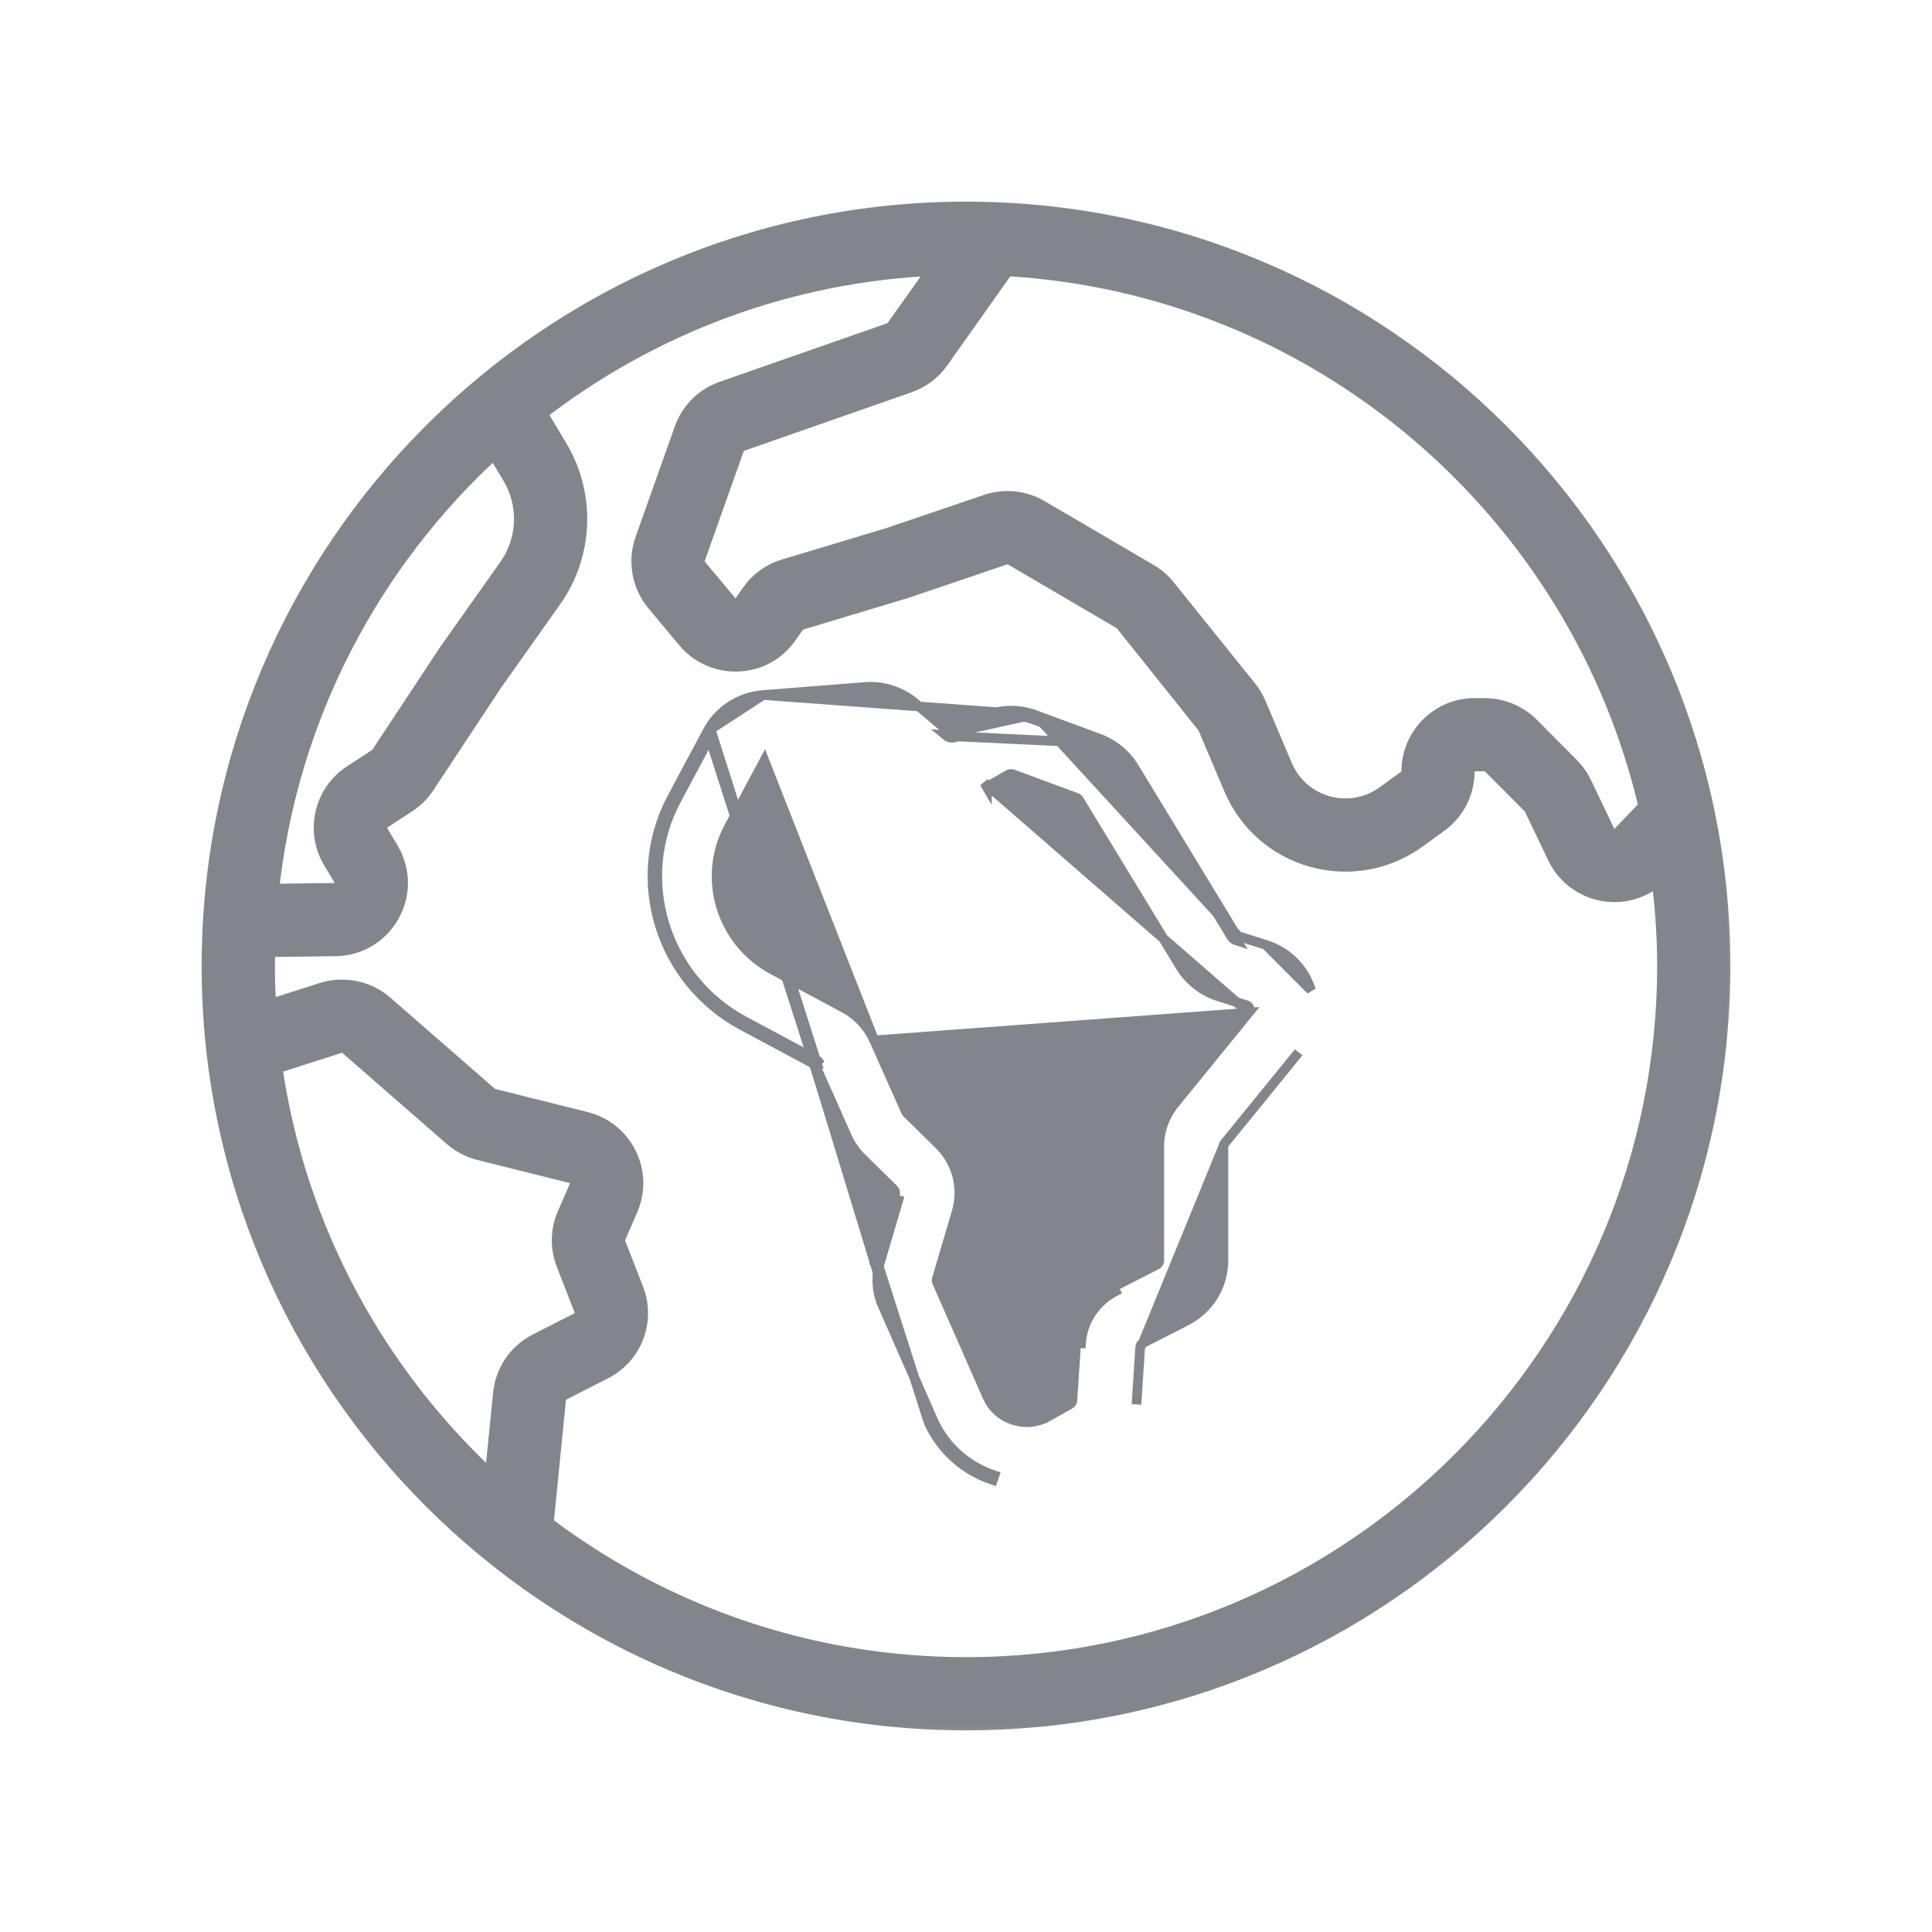 <svg width="30" height="30" viewBox="0 0 30 30" fill="none" xmlns="http://www.w3.org/2000/svg">
<mask id="path-1-outside-1_3600_45320" maskUnits="userSpaceOnUse" x="2.281" y="2.281" width="25" height="25" fill="black">
<rect fill="white" x="2.281" y="2.281" width="25" height="25"/>
<path d="M15 3.281C8.538 3.281 3.281 8.538 3.281 15C3.281 21.462 8.538 26.719 15 26.719C21.462 26.719 26.719 21.462 26.719 15C26.719 8.538 21.462 3.281 15 3.281ZM25.597 12.536L25.177 12.975C25.13 13.024 25.075 13.024 25.045 13.019C25.015 13.015 24.962 12.998 24.932 12.936L24.569 12.176C24.521 12.076 24.457 11.985 24.378 11.906L23.756 11.281C23.572 11.096 23.317 10.99 23.056 10.99H22.899C22.354 10.99 21.911 11.433 21.911 11.979C21.911 12.027 21.888 12.073 21.849 12.101L21.51 12.347C21.248 12.537 20.92 12.595 20.609 12.509C20.299 12.423 20.048 12.203 19.921 11.906L19.51 10.937C19.474 10.852 19.426 10.773 19.37 10.704L18.11 9.137C18.034 9.042 17.943 8.963 17.839 8.903L16.144 7.91C15.897 7.766 15.6 7.735 15.328 7.827L13.8 8.346L12.186 8.831C11.973 8.894 11.786 9.03 11.66 9.211L11.544 9.377C11.508 9.43 11.455 9.44 11.427 9.441C11.401 9.439 11.347 9.437 11.305 9.387L10.826 8.812C10.792 8.772 10.782 8.716 10.8 8.666L11.409 6.951C11.424 6.908 11.458 6.875 11.501 6.86L14.105 5.95C14.3 5.882 14.467 5.756 14.586 5.588L15.613 4.137C20.493 4.409 24.522 7.911 25.597 12.536ZM7.685 6.951L7.947 7.389C8.212 7.833 8.19 8.392 7.891 8.814L6.966 10.121L5.904 11.729C5.893 11.746 5.879 11.76 5.861 11.771L5.471 12.025C5.026 12.315 4.89 12.9 5.161 13.358L5.325 13.633C5.364 13.699 5.343 13.756 5.327 13.784C5.311 13.812 5.273 13.86 5.197 13.861L4.177 13.874C4.459 11.141 5.756 8.705 7.685 6.951ZM4.229 16.536L5.266 16.204C5.316 16.189 5.371 16.199 5.411 16.234L7.037 17.652C7.155 17.754 7.296 17.828 7.448 17.866L8.888 18.226C8.946 18.241 8.975 18.282 8.986 18.306C8.998 18.329 9.014 18.377 8.989 18.432L8.801 18.866C8.696 19.106 8.691 19.373 8.786 19.617L9.065 20.335C9.093 20.407 9.062 20.488 8.993 20.524L8.34 20.856C8.04 21.01 7.84 21.302 7.806 21.639L7.667 23.033C5.845 21.368 4.592 19.093 4.229 16.536ZM15 25.882C12.54 25.882 10.269 25.06 8.444 23.678L8.639 21.722C8.644 21.67 8.675 21.625 8.72 21.602L9.373 21.269C9.826 21.038 10.029 20.507 9.845 20.032L9.566 19.314C9.552 19.277 9.553 19.236 9.569 19.199L9.757 18.766C9.873 18.499 9.866 18.197 9.737 17.936C9.608 17.675 9.373 17.485 9.09 17.414L7.65 17.054C7.628 17.048 7.606 17.037 7.588 17.021L5.961 15.603C5.703 15.378 5.34 15.303 5.011 15.407L4.142 15.684C4.128 15.458 4.118 15.23 4.118 15C4.118 14.903 4.123 14.808 4.126 14.711L5.208 14.698C5.565 14.694 5.882 14.505 6.057 14.194C6.232 13.882 6.227 13.513 6.045 13.206L5.881 12.93C5.839 12.86 5.86 12.771 5.928 12.727L6.318 12.473C6.433 12.398 6.529 12.302 6.603 12.19L7.657 10.594L8.575 9.298C9.065 8.606 9.1 7.688 8.665 6.959L8.335 6.407C10.079 5.051 12.244 4.214 14.598 4.128L13.902 5.105C13.884 5.13 13.858 5.149 13.829 5.16L11.225 6.07C10.941 6.169 10.72 6.388 10.62 6.671L10.011 8.386C9.894 8.713 9.961 9.083 10.183 9.349L10.663 9.924C10.861 10.162 11.155 10.29 11.464 10.277C11.774 10.264 12.054 10.111 12.23 9.856L12.347 9.69C12.366 9.663 12.394 9.642 12.427 9.633L14.055 9.143L15.597 8.62C15.637 8.605 15.683 8.611 15.721 8.632L17.418 9.626C17.433 9.635 17.446 9.646 17.458 9.661L18.74 11.264L19.151 12.233C19.378 12.766 19.827 13.161 20.385 13.316C20.944 13.47 21.532 13.364 22.001 13.025L22.34 12.779C22.596 12.594 22.748 12.295 22.748 11.977C22.748 11.894 22.816 11.827 22.899 11.827H23.056C23.096 11.827 23.135 11.843 23.163 11.871L23.785 12.496C23.797 12.508 23.807 12.522 23.814 12.537L24.177 13.297C24.317 13.59 24.593 13.795 24.913 13.846C24.965 13.854 25.016 13.858 25.068 13.858C25.336 13.858 25.594 13.749 25.782 13.553L25.782 13.553C25.846 14.027 25.882 14.509 25.882 15C25.882 21 21 25.882 15 25.882Z"/>
</mask>
<path d="M15 3.281C8.538 3.281 3.281 8.538 3.281 15C3.281 21.462 8.538 26.719 15 26.719C21.462 26.719 26.719 21.462 26.719 15C26.719 8.538 21.462 3.281 15 3.281ZM25.597 12.536L25.177 12.975C25.13 13.024 25.075 13.024 25.045 13.019C25.015 13.015 24.962 12.998 24.932 12.936L24.569 12.176C24.521 12.076 24.457 11.985 24.378 11.906L23.756 11.281C23.572 11.096 23.317 10.99 23.056 10.99H22.899C22.354 10.99 21.911 11.433 21.911 11.979C21.911 12.027 21.888 12.073 21.849 12.101L21.51 12.347C21.248 12.537 20.92 12.595 20.609 12.509C20.299 12.423 20.048 12.203 19.921 11.906L19.51 10.937C19.474 10.852 19.426 10.773 19.37 10.704L18.11 9.137C18.034 9.042 17.943 8.963 17.839 8.903L16.144 7.91C15.897 7.766 15.6 7.735 15.328 7.827L13.8 8.346L12.186 8.831C11.973 8.894 11.786 9.03 11.66 9.211L11.544 9.377C11.508 9.43 11.455 9.44 11.427 9.441C11.401 9.439 11.347 9.437 11.305 9.387L10.826 8.812C10.792 8.772 10.782 8.716 10.8 8.666L11.409 6.951C11.424 6.908 11.458 6.875 11.501 6.86L14.105 5.95C14.3 5.882 14.467 5.756 14.586 5.588L15.613 4.137C20.493 4.409 24.522 7.911 25.597 12.536ZM7.685 6.951L7.947 7.389C8.212 7.833 8.19 8.392 7.891 8.814L6.966 10.121L5.904 11.729C5.893 11.746 5.879 11.76 5.861 11.771L5.471 12.025C5.026 12.315 4.89 12.9 5.161 13.358L5.325 13.633C5.364 13.699 5.343 13.756 5.327 13.784C5.311 13.812 5.273 13.86 5.197 13.861L4.177 13.874C4.459 11.141 5.756 8.705 7.685 6.951ZM4.229 16.536L5.266 16.204C5.316 16.189 5.371 16.199 5.411 16.234L7.037 17.652C7.155 17.754 7.296 17.828 7.448 17.866L8.888 18.226C8.946 18.241 8.975 18.282 8.986 18.306C8.998 18.329 9.014 18.377 8.989 18.432L8.801 18.866C8.696 19.106 8.691 19.373 8.786 19.617L9.065 20.335C9.093 20.407 9.062 20.488 8.993 20.524L8.34 20.856C8.04 21.01 7.84 21.302 7.806 21.639L7.667 23.033C5.845 21.368 4.592 19.093 4.229 16.536ZM15 25.882C12.54 25.882 10.269 25.06 8.444 23.678L8.639 21.722C8.644 21.67 8.675 21.625 8.72 21.602L9.373 21.269C9.826 21.038 10.029 20.507 9.845 20.032L9.566 19.314C9.552 19.277 9.553 19.236 9.569 19.199L9.757 18.766C9.873 18.499 9.866 18.197 9.737 17.936C9.608 17.675 9.373 17.485 9.09 17.414L7.65 17.054C7.628 17.048 7.606 17.037 7.588 17.021L5.961 15.603C5.703 15.378 5.34 15.303 5.011 15.407L4.142 15.684C4.128 15.458 4.118 15.23 4.118 15C4.118 14.903 4.123 14.808 4.126 14.711L5.208 14.698C5.565 14.694 5.882 14.505 6.057 14.194C6.232 13.882 6.227 13.513 6.045 13.206L5.881 12.93C5.839 12.86 5.86 12.771 5.928 12.727L6.318 12.473C6.433 12.398 6.529 12.302 6.603 12.19L7.657 10.594L8.575 9.298C9.065 8.606 9.1 7.688 8.665 6.959L8.335 6.407C10.079 5.051 12.244 4.214 14.598 4.128L13.902 5.105C13.884 5.13 13.858 5.149 13.829 5.16L11.225 6.07C10.941 6.169 10.72 6.388 10.62 6.671L10.011 8.386C9.894 8.713 9.961 9.083 10.183 9.349L10.663 9.924C10.861 10.162 11.155 10.29 11.464 10.277C11.774 10.264 12.054 10.111 12.23 9.856L12.347 9.69C12.366 9.663 12.394 9.642 12.427 9.633L14.055 9.143L15.597 8.62C15.637 8.605 15.683 8.611 15.721 8.632L17.418 9.626C17.433 9.635 17.446 9.646 17.458 9.661L18.74 11.264L19.151 12.233C19.378 12.766 19.827 13.161 20.385 13.316C20.944 13.47 21.532 13.364 22.001 13.025L22.34 12.779C22.596 12.594 22.748 12.295 22.748 11.977C22.748 11.894 22.816 11.827 22.899 11.827H23.056C23.096 11.827 23.135 11.843 23.163 11.871L23.785 12.496C23.797 12.508 23.807 12.522 23.814 12.537L24.177 13.297C24.317 13.59 24.593 13.795 24.913 13.846C24.965 13.854 25.016 13.858 25.068 13.858C25.336 13.858 25.594 13.749 25.782 13.553L25.782 13.553C25.846 14.027 25.882 14.509 25.882 15C25.882 21 21 25.882 15 25.882Z" fill="#82868C"/>
<path d="M15 3.281C8.538 3.281 3.281 8.538 3.281 15C3.281 21.462 8.538 26.719 15 26.719C21.462 26.719 26.719 21.462 26.719 15C26.719 8.538 21.462 3.281 15 3.281ZM25.597 12.536L25.177 12.975C25.13 13.024 25.075 13.024 25.045 13.019C25.015 13.015 24.962 12.998 24.932 12.936L24.569 12.176C24.521 12.076 24.457 11.985 24.378 11.906L23.756 11.281C23.572 11.096 23.317 10.99 23.056 10.99H22.899C22.354 10.99 21.911 11.433 21.911 11.979C21.911 12.027 21.888 12.073 21.849 12.101L21.51 12.347C21.248 12.537 20.92 12.595 20.609 12.509C20.299 12.423 20.048 12.203 19.921 11.906L19.51 10.937C19.474 10.852 19.426 10.773 19.37 10.704L18.11 9.137C18.034 9.042 17.943 8.963 17.839 8.903L16.144 7.91C15.897 7.766 15.6 7.735 15.328 7.827L13.8 8.346L12.186 8.831C11.973 8.894 11.786 9.03 11.66 9.211L11.544 9.377C11.508 9.43 11.455 9.44 11.427 9.441C11.401 9.439 11.347 9.437 11.305 9.387L10.826 8.812C10.792 8.772 10.782 8.716 10.8 8.666L11.409 6.951C11.424 6.908 11.458 6.875 11.501 6.86L14.105 5.95C14.3 5.882 14.467 5.756 14.586 5.588L15.613 4.137C20.493 4.409 24.522 7.911 25.597 12.536ZM7.685 6.951L7.947 7.389C8.212 7.833 8.19 8.392 7.891 8.814L6.966 10.121L5.904 11.729C5.893 11.746 5.879 11.76 5.861 11.771L5.471 12.025C5.026 12.315 4.89 12.9 5.161 13.358L5.325 13.633C5.364 13.699 5.343 13.756 5.327 13.784C5.311 13.812 5.273 13.86 5.197 13.861L4.177 13.874C4.459 11.141 5.756 8.705 7.685 6.951ZM4.229 16.536L5.266 16.204C5.316 16.189 5.371 16.199 5.411 16.234L7.037 17.652C7.155 17.754 7.296 17.828 7.448 17.866L8.888 18.226C8.946 18.241 8.975 18.282 8.986 18.306C8.998 18.329 9.014 18.377 8.989 18.432L8.801 18.866C8.696 19.106 8.691 19.373 8.786 19.617L9.065 20.335C9.093 20.407 9.062 20.488 8.993 20.524L8.34 20.856C8.04 21.01 7.84 21.302 7.806 21.639L7.667 23.033C5.845 21.368 4.592 19.093 4.229 16.536ZM15 25.882C12.54 25.882 10.269 25.06 8.444 23.678L8.639 21.722C8.644 21.67 8.675 21.625 8.72 21.602L9.373 21.269C9.826 21.038 10.029 20.507 9.845 20.032L9.566 19.314C9.552 19.277 9.553 19.236 9.569 19.199L9.757 18.766C9.873 18.499 9.866 18.197 9.737 17.936C9.608 17.675 9.373 17.485 9.09 17.414L7.65 17.054C7.628 17.048 7.606 17.037 7.588 17.021L5.961 15.603C5.703 15.378 5.34 15.303 5.011 15.407L4.142 15.684C4.128 15.458 4.118 15.23 4.118 15C4.118 14.903 4.123 14.808 4.126 14.711L5.208 14.698C5.565 14.694 5.882 14.505 6.057 14.194C6.232 13.882 6.227 13.513 6.045 13.206L5.881 12.93C5.839 12.86 5.86 12.771 5.928 12.727L6.318 12.473C6.433 12.398 6.529 12.302 6.603 12.19L7.657 10.594L8.575 9.298C9.065 8.606 9.1 7.688 8.665 6.959L8.335 6.407C10.079 5.051 12.244 4.214 14.598 4.128L13.902 5.105C13.884 5.13 13.858 5.149 13.829 5.16L11.225 6.07C10.941 6.169 10.72 6.388 10.62 6.671L10.011 8.386C9.894 8.713 9.961 9.083 10.183 9.349L10.663 9.924C10.861 10.162 11.155 10.29 11.464 10.277C11.774 10.264 12.054 10.111 12.23 9.856L12.347 9.69C12.366 9.663 12.394 9.642 12.427 9.633L14.055 9.143L15.597 8.62C15.637 8.605 15.683 8.611 15.721 8.632L17.418 9.626C17.433 9.635 17.446 9.646 17.458 9.661L18.74 11.264L19.151 12.233C19.378 12.766 19.827 13.161 20.385 13.316C20.944 13.47 21.532 13.364 22.001 13.025L22.34 12.779C22.596 12.594 22.748 12.295 22.748 11.977C22.748 11.894 22.816 11.827 22.899 11.827H23.056C23.096 11.827 23.135 11.843 23.163 11.871L23.785 12.496C23.797 12.508 23.807 12.522 23.814 12.537L24.177 13.297C24.317 13.59 24.593 13.795 24.913 13.846C24.965 13.854 25.016 13.858 25.068 13.858C25.336 13.858 25.594 13.749 25.782 13.553L25.782 13.553C25.846 14.027 25.882 14.509 25.882 15C25.882 21 21 25.882 15 25.882Z" stroke="#82868C" stroke-width="0.3" mask="url(#path-1-outside-1_3600_45320)"/>
<path d="M19.656 14.672L19.656 14.672C19.992 14.778 20.254 15.04 20.356 15.374C20.356 15.374 20.356 15.374 20.356 15.374L19.656 14.672ZM19.656 14.672L19.227 14.536M19.656 14.672L19.227 14.536M17.545 11.953L19.12 14.542C19.139 14.573 19.169 14.596 19.204 14.607L17.545 11.953ZM17.545 11.953C17.429 11.764 17.25 11.616 17.039 11.538M17.545 11.953L17.039 11.538M19.227 14.536C19.208 14.53 19.194 14.518 19.184 14.503L19.184 14.503L17.609 11.914L17.609 11.914C17.484 11.71 17.292 11.552 17.065 11.468C17.065 11.468 17.065 11.468 17.065 11.468L16.078 11.103L19.227 14.536ZM17.039 11.538L16.052 11.173M17.039 11.538L14.862 11.435M14.862 11.435L15.198 11.243C15.459 11.094 15.77 11.069 16.052 11.173M14.862 11.435C14.806 11.468 14.736 11.461 14.686 11.419L14.862 11.435ZM16.052 11.173L16.078 11.103M16.052 11.173L16.078 11.103M16.078 11.103C15.776 10.991 15.441 11.018 15.161 11.178L15.161 11.178L14.824 11.37L14.824 11.37C14.796 11.387 14.76 11.384 14.734 11.362L14.211 10.919L14.211 10.919C13.995 10.737 13.71 10.643 13.425 10.668C13.425 10.668 13.425 10.668 13.425 10.668L11.852 10.792M16.078 11.103L11.852 10.792M12.664 16.448L11.56 15.857C10.319 15.193 9.845 13.652 10.502 12.422L11.054 11.389L12.664 16.448ZM12.664 16.448C12.694 16.464 12.718 16.489 12.731 16.52L12.664 16.448ZM11.852 10.792C11.852 10.792 11.852 10.792 11.852 10.792C11.484 10.821 11.16 11.03 10.988 11.353M11.852 10.792L10.988 11.353M10.988 11.353L10.436 12.387C10.436 12.387 10.436 12.387 10.436 12.387C9.759 13.654 10.248 15.24 11.525 15.923C11.525 15.923 11.525 15.923 11.525 15.923L12.628 16.514L12.629 16.514C12.644 16.522 12.656 16.535 12.663 16.55C12.663 16.55 12.663 16.55 12.663 16.55L13.153 17.652C13.153 17.652 13.153 17.652 13.153 17.652C13.207 17.773 13.282 17.883 13.378 17.977L13.878 18.469L13.879 18.469C13.899 18.489 13.906 18.517 13.898 18.543C13.898 18.543 13.898 18.543 13.898 18.543L13.591 19.584C13.591 19.584 13.591 19.584 13.591 19.584L13.591 19.584L13.663 19.605M10.988 11.353L14.417 22.078L14.417 22.078C14.605 22.506 14.97 22.835 15.418 22.982L15.442 22.91C15.014 22.77 14.665 22.456 14.486 22.048L13.705 20.27M13.663 19.605C13.597 19.824 13.613 20.061 13.705 20.27M13.663 19.605L13.97 18.564L13.663 19.605ZM13.705 20.27L13.636 20.3L13.636 20.3L13.705 20.27ZM17.705 20.916L17.705 20.916L17.647 21.808L17.705 20.916ZM17.705 20.916C17.707 20.892 17.722 20.868 17.746 20.855L17.746 20.855M17.705 20.916L17.746 20.855M17.746 20.855L18.418 20.512C18.775 20.33 18.997 19.97 18.997 19.573V17.803C18.997 17.786 19.003 17.77 19.014 17.757L19.014 17.756M17.746 20.855L19.014 17.756M19.014 17.756L20.166 16.34L19.014 17.756ZM19.389 15.725L19.389 15.725C19.41 15.698 19.407 15.672 19.402 15.658C19.398 15.642 19.386 15.618 19.352 15.608L18.922 15.472L18.922 15.472C18.673 15.393 18.463 15.228 18.329 15.008L16.754 12.42L16.754 12.42C16.745 12.405 16.732 12.394 16.715 12.388L16.715 12.388L15.728 12.023C15.728 12.023 15.728 12.023 15.728 12.023C15.705 12.014 15.681 12.017 15.661 12.028L15.66 12.028L15.324 12.22L15.324 12.221L15.286 12.155L19.389 15.725ZM19.389 15.725L18.237 17.141C18.237 17.141 18.237 17.141 18.237 17.141C18.085 17.328 18.001 17.563 18.001 17.803V19.573C18.001 19.601 17.986 19.626 17.96 19.64L17.96 19.64L17.288 19.983L17.322 20.05C17.014 20.207 16.808 20.517 16.786 20.858L16.711 20.853L16.711 20.853L16.652 21.745C16.651 21.77 16.637 21.792 16.614 21.805L16.275 21.996L16.312 22.061L16.275 21.996C16.108 22.09 15.915 22.109 15.733 22.049L15.732 22.049C15.55 21.989 15.408 21.861 15.332 21.688L15.332 21.688L14.55 19.909C14.55 19.909 14.55 19.909 14.55 19.909C14.543 19.893 14.542 19.876 14.547 19.859L14.855 18.817L14.855 18.817C14.964 18.446 14.859 18.047 14.582 17.774L14.582 17.774L14.082 17.282C14.075 17.275 14.07 17.268 14.066 17.258C14.066 17.258 14.066 17.258 14.066 17.258L13.575 16.155L19.389 15.725ZM11.317 12.845L11.869 11.812L13.575 16.155C13.48 15.942 13.313 15.763 13.104 15.651L13.104 15.651L12 15.059L12 15.059C11.2 14.631 10.894 13.637 11.317 12.845L11.317 12.845Z" fill="#82868C" stroke="#82868C" stroke-width="0.15"/>
</svg>
